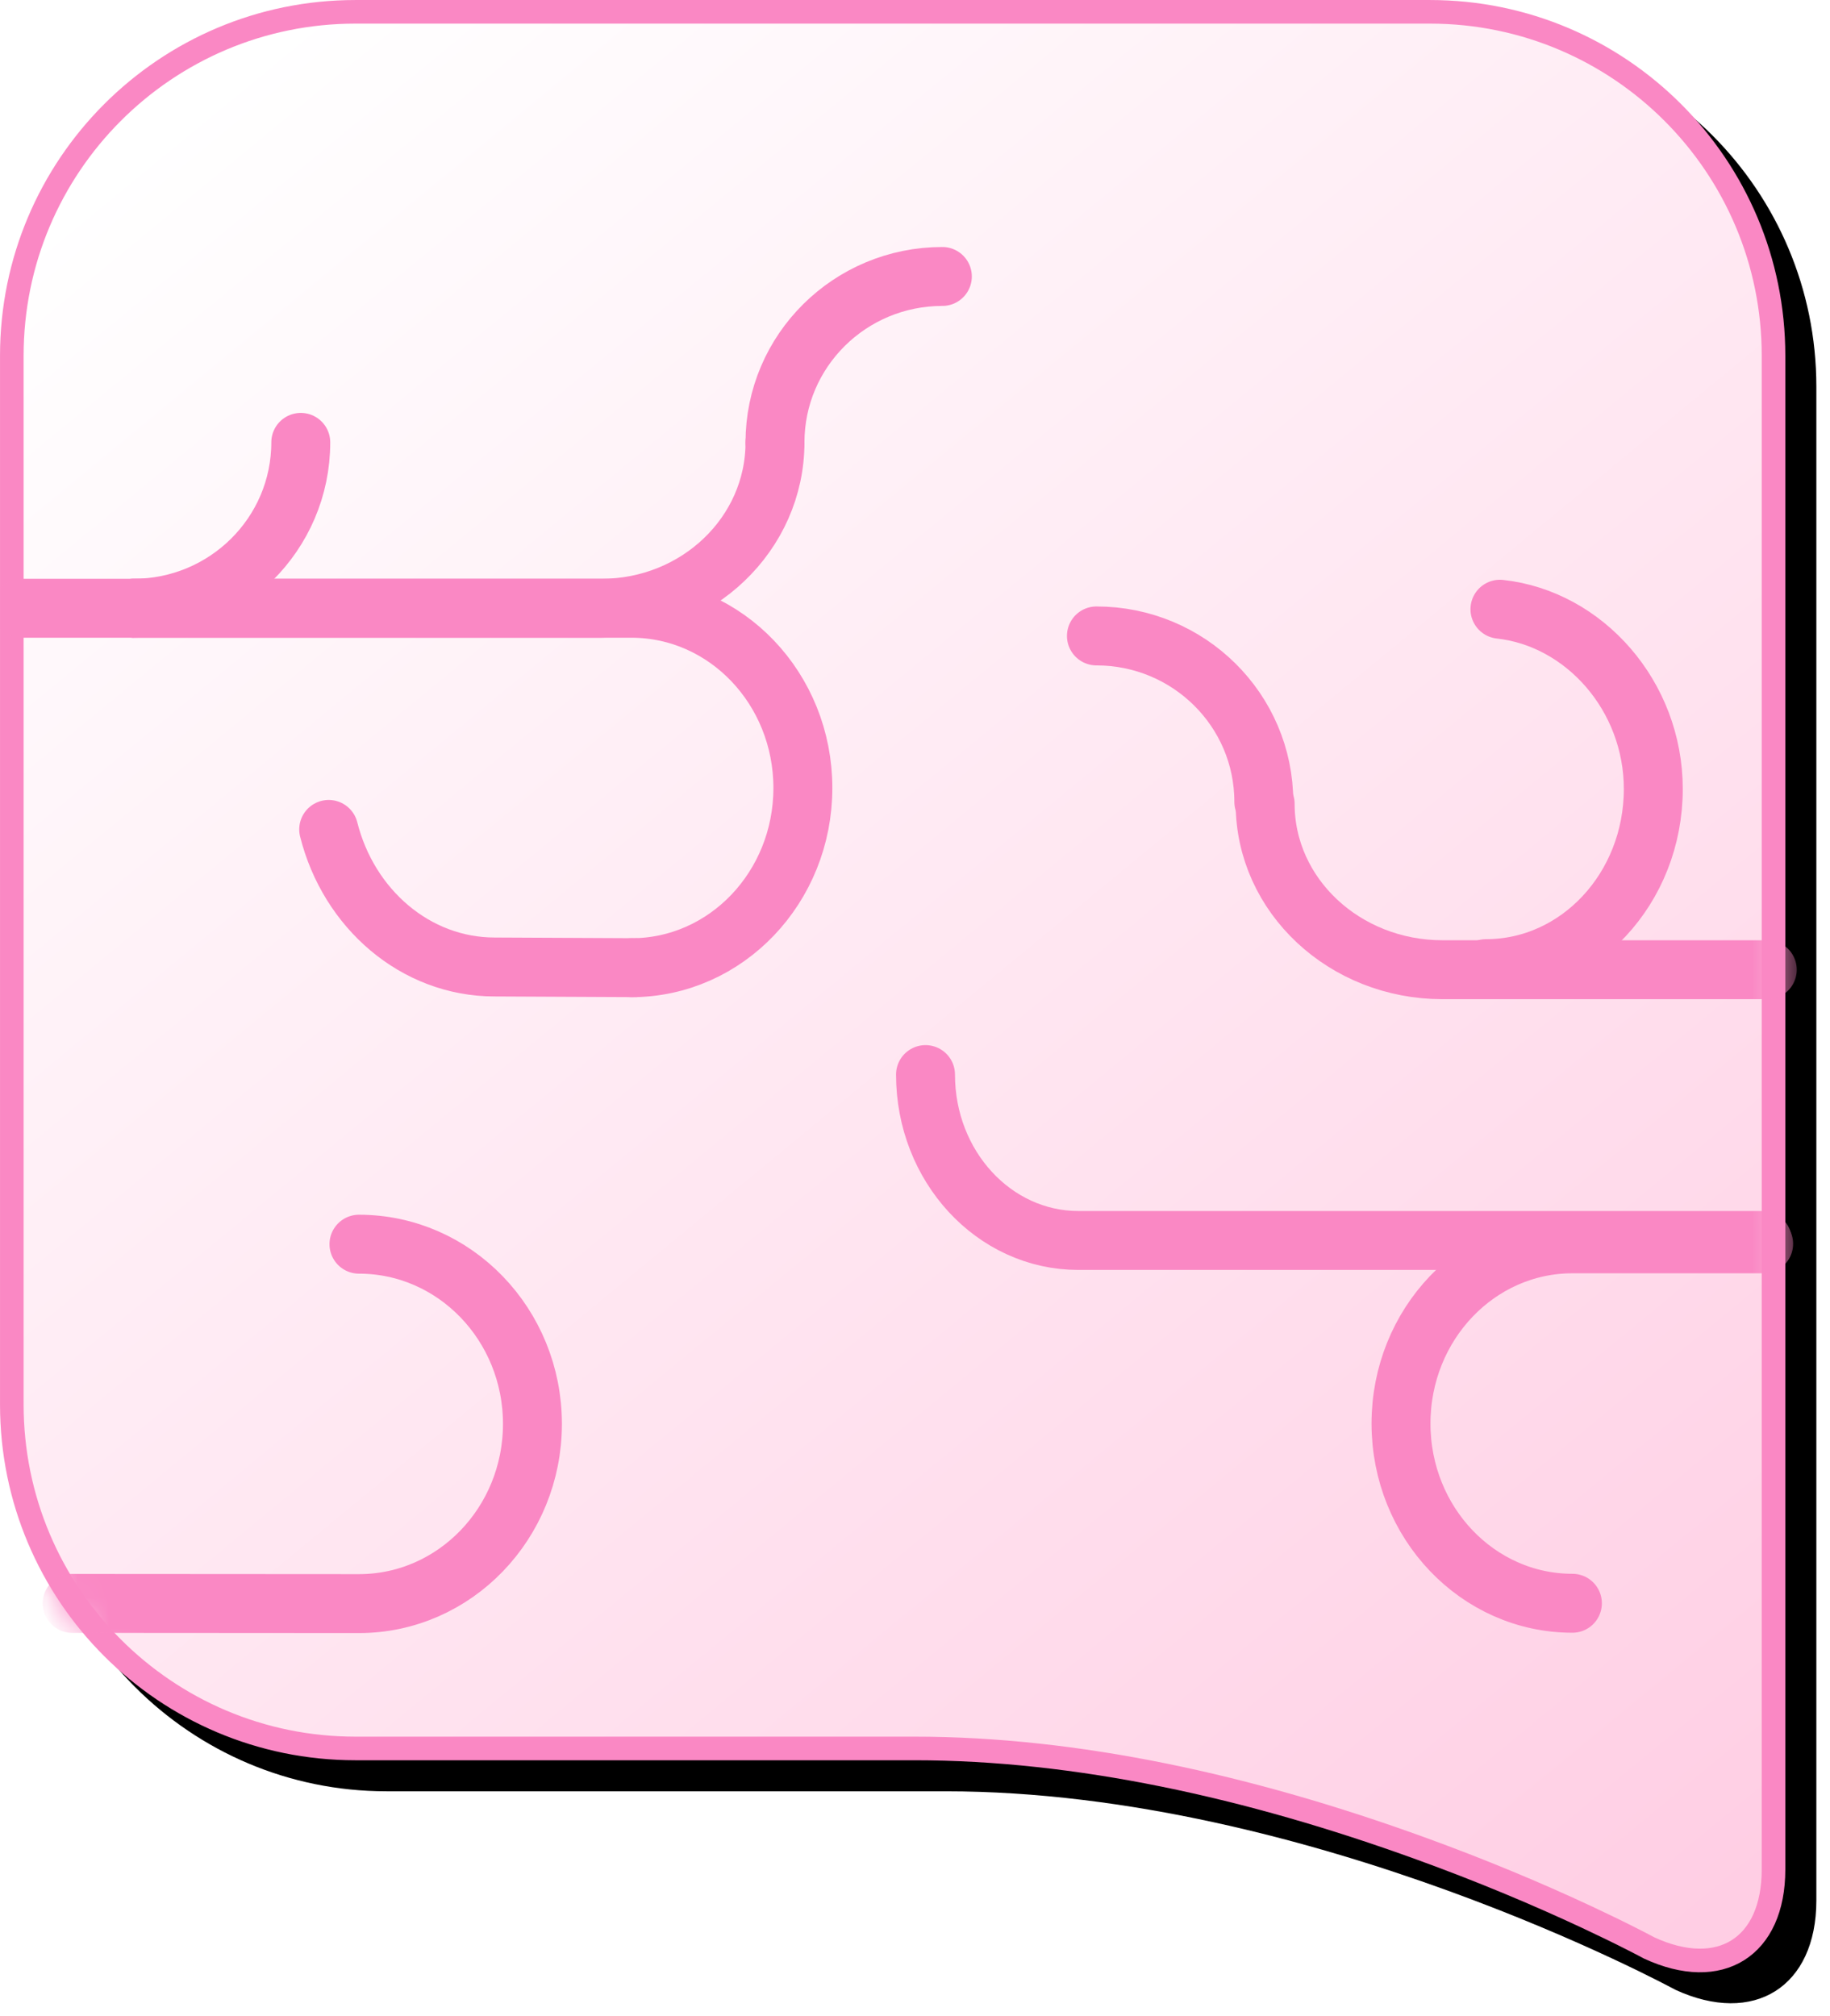 <?xml version="1.0" encoding="UTF-8"?>
<svg width="59px" height="65px" viewBox="0 0 59 65" version="1.1" xmlns="http://www.w3.org/2000/svg" xmlns:xlink="http://www.w3.org/1999/xlink">
    <!-- Generator: Sketch 53.2 (72643) - https://sketchapp.com -->
    <title>mindchat_logo</title>
    <desc>Created with Sketch.</desc>
    <defs>
        <linearGradient x1="17.707%" y1="0%" x2="90.975%" y2="100%" id="linearGradient-1">
            <stop stop-color="#FFFFFF" offset="0%"></stop>
            <stop stop-color="#FFCEE4" offset="100%"></stop>
        </linearGradient>
        <path d="M57.56,45.283 L57.56,60.27 C57.56,63.059 55.545,64.319 53.008,63.146 C53.008,63.146 41.27,56.75 29.488,56.75 L11.458,56.75 C5.13,56.75 0,51.613 0,45.283 L0,11.467 C0,5.134 5.133,0 11.458,0 L46.102,0 C52.43,0 57.56,5.136 57.56,11.467 L57.56,45.283 Z" id="path-2"></path>
        <filter x="-0.9%" y="-0.8%" width="103.5%" height="103.1%" filterUnits="objectBoundingBox" id="filter-4">
            <feOffset dx="1" dy="1" in="SourceAlpha" result="shadowOffsetOuter1"></feOffset>
            <feComposite in="shadowOffsetOuter1" in2="SourceAlpha" operator="out" result="shadowOffsetOuter1"></feComposite>
            <feColorMatrix values="0 0 0 0 0.896   0 0 0 0 0.408   0 0 0 0 0.665  0 0 0 1 0" type="matrix" in="shadowOffsetOuter1"></feColorMatrix>
        </filter>
    </defs>
    <g id="mindchat_logo" stroke="none" stroke-width="1" fill="none" fill-rule="evenodd">
        <g id="Group-7-Copy-2">
            <g id="Minchat-logo">
                <g id="Group-11">
                    <mask id="mask-3" fill="white">
                        <use xlink:href="#path-2"></use>
                    </mask>
                    <g id="Mask-Copy-47">
                        <use fill="black" fill-opacity="1" filter="url(#filter-4)" xlink:href="#path-2"></use>
                        <path stroke="#FA88C4" stroke-width="0.761" d="M57.179,60.27 L57.179,11.467 C57.179,5.346 52.219,0.381 46.102,0.381 L11.458,0.381 C5.342,0.381 0.381,5.345 0.381,11.467 L0.381,45.283 C0.381,51.404 5.341,56.369 11.458,56.369 L29.488,56.369 C34.693,56.369 40.249,57.577 45.796,59.59 C47.736,60.293 49.536,61.047 51.151,61.801 C51.717,62.066 52.22,62.311 52.653,62.532 C52.914,62.664 53.095,62.76 53.168,62.8 C55.458,63.86 57.179,62.775 57.179,60.27 Z" stroke-linejoin="square" fill="url(#linearGradient-1)" fill-rule="evenodd"></path>
                    </g>
                    <g id="left-top-neuron" mask="url(#mask-3)" stroke="#FA88C4" stroke-linecap="round" stroke-width="1.9">
                        <g transform="translate(0.547, 8.729)">
                            <path d="M9.15,5.533 C9.15,8.486 6.734,10.881 3.754,10.881" id="Stroke-13-Copy-63"></path>
                            <path d="M24.439,5.533 C24.439,2.579 26.855,0.184 29.835,0.184" id="Stroke-67-Copy-32"></path>
                            <path d="M24.439,5.533 C24.439,8.486 21.932,10.881 18.84,10.881 L3.754,10.881" id="Stroke-13-Copy-64"></path>
                            <path d="M5.682,22.469 C2.63,22.469 0.156,19.875 0.156,16.675 C0.156,13.475 2.63,10.881 5.682,10.881 L25.339,10.881" id="Stroke-31-Copy-50" transform="translate(12.747, 16.675) scale(1, -1) rotate(-180) translate(-12.747, -16.675) "></path>
                            <path d="M10.049,18.012 L14.591,18.034 C17.147,18.034 19.3,19.913 19.942,22.469" id="Stroke-57-Copy-32" transform="translate(14.996, 20.24) scale(-1, -1) translate(-14.996, -20.24) "></path>
                        </g>
                    </g>
                    <g id="right-top-neuron" mask="url(#mask-3)" stroke-linecap="round">
                        <g transform="translate(35.314, 19.641)" id="Group-4">
                            <g>
                                <path d="M13.045,0 C15.766,0.297 17.989,2.796 17.989,5.795 C17.989,8.995 15.573,11.588 12.592,11.588" id="Stroke-51-Copy-30" stroke="#FA88C4" stroke-width="1.9"></path>
                                <path d="M5.475,6.274 C5.475,9.228 8.035,11.622 11.193,11.622 L21.664,11.622" id="Stroke-63-Copy-63" stroke="#FA88C4" stroke-width="1.9"></path>
                                <path d="M0.035,0.861 C3.016,0.861 5.432,3.255 5.432,6.209" id="Stroke-63-Copy-64" stroke="#FA88C4" stroke-width="1.9"></path>
                            </g>
                        </g>
                    </g>
                    <g id="bot-right-neuron" mask="url(#mask-3)" stroke="#FA88C4" stroke-linecap="round" stroke-width="1.9">
                        <g transform="translate(29.839, 34.644)">
                            <path d="M0,5.348 C0,2.394 2.206,-8.63339532e-13 4.928,-8.63339532e-13 L26.981,-8.57161313e-13" id="Stroke-75-Copy-33" transform="translate(13.491, 2.674) scale(1, -1) translate(-13.491, -2.674) "></path>
                            <path d="M20.856,17.044 C17.804,17.044 15.33,14.45 15.33,11.25 C15.33,8.05 17.804,5.456 20.856,5.456 L27.022,5.456" id="Stroke-25-Copy-58"></path>
                        </g>
                    </g>
                    <g id="bot-left-neuron" mask="url(#mask-3)" stroke="#FA88C4" stroke-linecap="round" stroke-linejoin="round" stroke-width="1.9">
                        <g transform="translate(2.19, 40.1)" id="Stroke-35-Copy-36">
                            <path d="M9.383,0.012 C12.472,0.012 14.976,2.606 14.976,5.805 C14.976,9.005 12.472,11.599 9.383,11.599 L0.137,11.593"></path>
                        </g>
                    </g>
                </g>
            </g>
        </g>
    </g>
</svg>